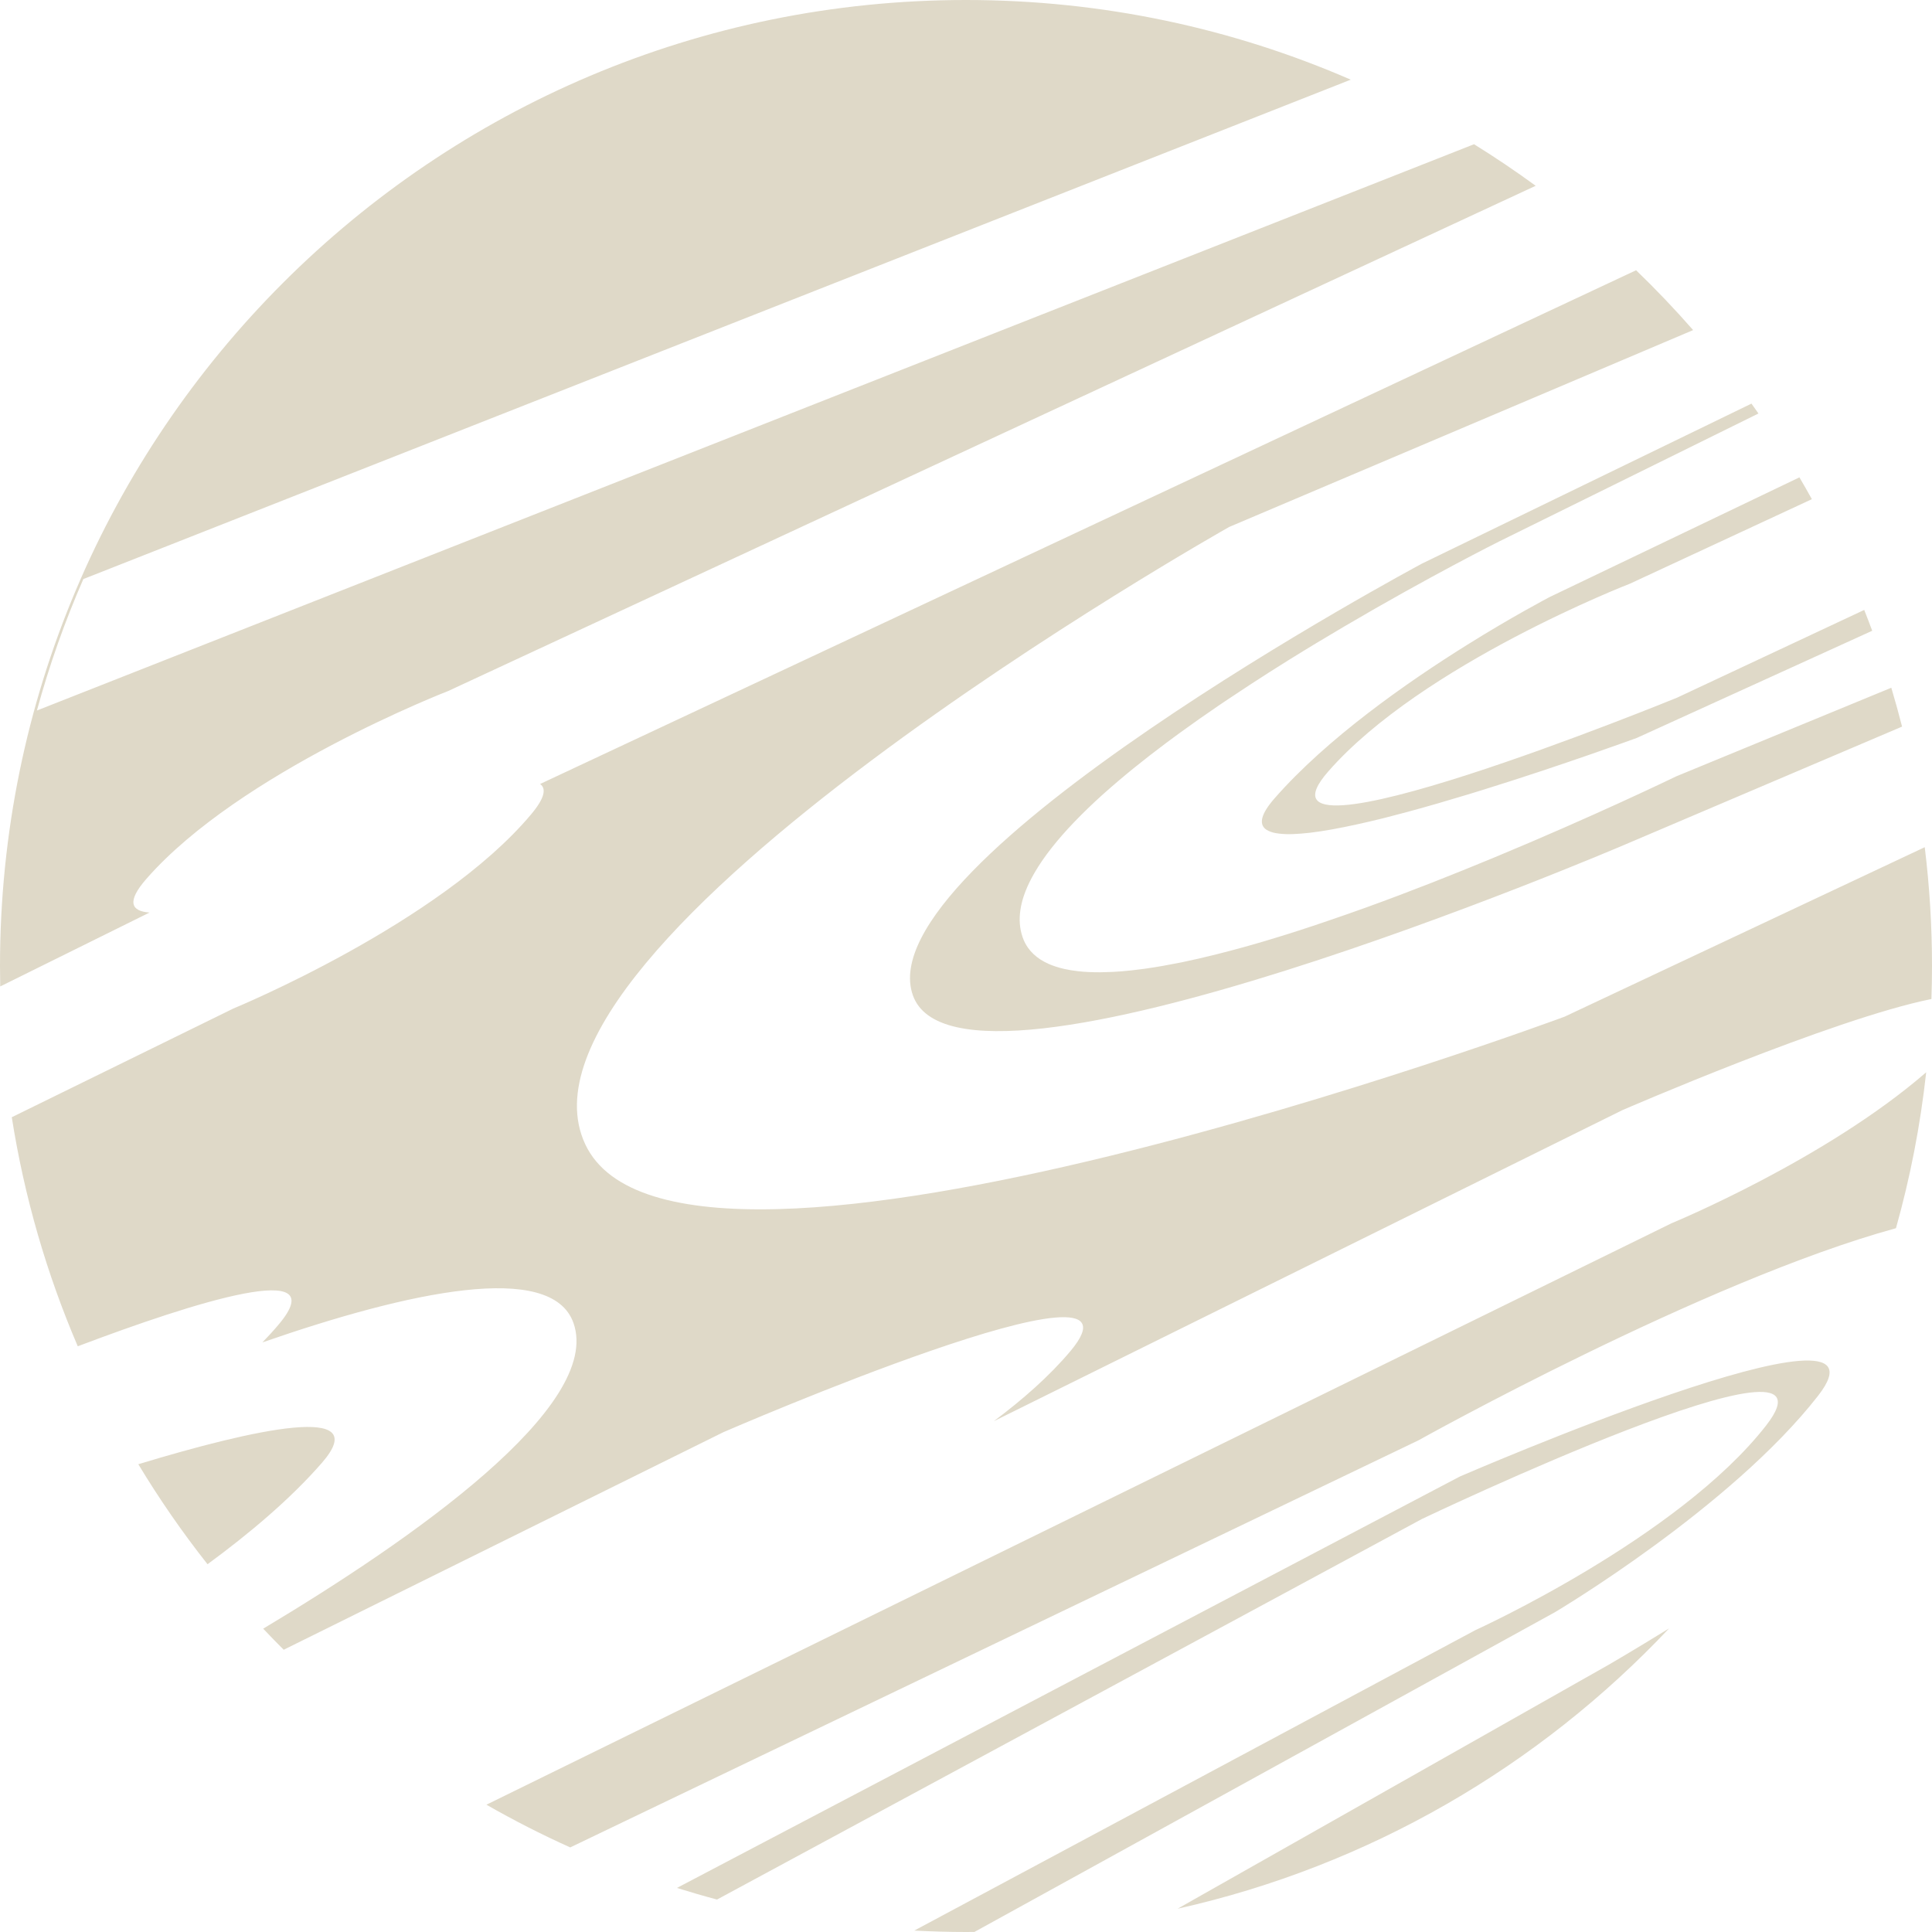 <svg width="110" height="110" viewBox="0 0 110 110" fill="none" xmlns="http://www.w3.org/2000/svg">
<path d="M83.12 84.066C83.12 84.066 108.508 73.061 103.518 79.464C98.545 85.844 88.608 91.747 88.532 91.792L55.481 109.996C55.321 109.997 55.161 110 55 110C54.012 110 53.031 109.97 52.056 109.919L84 92.814C84.065 92.785 95.576 87.549 100.554 81.163C105.545 74.759 80.962 86.483 80.962 86.483L40.824 108.152C40.057 107.948 39.296 107.727 38.542 107.491L83.12 84.066ZM95.031 92.714C87.632 100.565 77.95 106.238 67.046 108.675L91.592 94.783C91.592 94.783 92.943 94.004 95.031 92.714ZM109.669 61.052C109.336 64.092 108.756 67.058 107.948 69.929C97.026 72.919 80.757 82.009 80.757 82.009L32.466 105.184C30.832 104.449 29.24 103.637 27.695 102.752L95.175 69.645C95.232 69.622 103.94 66.024 109.669 61.052ZM93.152 15.387C94.283 16.476 95.366 17.613 96.4 18.794L69.984 30.003C69.842 30.083 27.981 53.703 33.318 65.142C38.66 76.585 88.952 57.933 89.082 57.885L109.587 48.236C109.859 50.453 110 52.71 110 55C110 55.629 109.988 56.256 109.967 56.88C104.325 58.017 92.363 63.211 92.363 63.211L56.582 80.917C58.232 79.684 59.761 78.34 60.95 76.922C66.166 70.698 41.183 81.544 41.183 81.544L16.153 93.93C15.758 93.535 15.368 93.136 14.985 92.73C23.447 87.668 34.328 80.073 32.651 75.325C31.398 71.778 23.275 73.535 14.94 76.431C15.272 76.09 15.587 75.744 15.881 75.394C19.033 71.633 11.155 74.107 4.428 76.652C2.664 72.539 1.387 68.168 0.671 63.61L13.283 57.423C13.35 57.395 25.038 52.572 30.239 46.366C31.01 45.447 31.12 44.901 30.751 44.637L93.152 15.387ZM7.875 83.367C14.468 81.369 21.32 79.847 18.331 83.285C16.53 85.356 14.162 87.34 11.816 89.061C10.387 87.252 9.071 85.35 7.875 83.367ZM99.721 22.98C99.855 23.166 99.987 23.354 100.119 23.543L85.344 30.834C85.315 30.848 81.407 32.805 76.557 35.657C75.524 36.264 74.449 36.911 73.359 37.589C72.661 38.023 71.958 38.472 71.256 38.929C70.807 39.221 70.359 39.518 69.913 39.817C69.78 39.907 69.646 39.996 69.513 40.086C69.472 40.114 69.43 40.141 69.39 40.169C68.647 40.675 67.914 41.189 67.199 41.709C66.936 41.901 66.674 42.093 66.416 42.286C65.764 42.774 65.131 43.265 64.524 43.757C64.24 43.987 63.963 44.219 63.691 44.449C63.382 44.712 63.08 44.973 62.788 45.235C62.199 45.765 61.651 46.295 61.15 46.817C60.209 47.8 59.44 48.765 58.904 49.688C58.691 50.056 58.513 50.416 58.378 50.769C58.343 50.858 58.311 50.947 58.282 51.036C58.198 51.293 58.137 51.545 58.1 51.793C58.016 52.344 58.052 52.872 58.226 53.368C58.302 53.588 58.406 53.787 58.534 53.967C58.719 54.227 58.956 54.448 59.239 54.631C59.385 54.725 59.544 54.809 59.715 54.884C59.731 54.891 59.746 54.898 59.763 54.905C59.871 54.951 59.985 54.993 60.102 55.031C60.258 55.082 60.422 55.128 60.593 55.167C60.841 55.223 61.106 55.266 61.385 55.297C61.777 55.341 62.198 55.36 62.645 55.357C62.698 55.357 62.75 55.354 62.803 55.353C63.14 55.348 63.491 55.333 63.855 55.304C64.216 55.275 64.589 55.232 64.975 55.182C65.037 55.173 65.099 55.167 65.162 55.158C65.21 55.151 65.258 55.144 65.307 55.137C65.588 55.096 65.874 55.051 66.166 55C66.454 54.95 66.746 54.895 67.043 54.836C67.126 54.819 67.21 54.804 67.294 54.787C67.934 54.655 68.594 54.502 69.269 54.333C70.143 54.114 71.044 53.868 71.96 53.597C72.142 53.543 72.325 53.487 72.508 53.432C72.77 53.352 73.034 53.271 73.299 53.188C73.522 53.117 73.746 53.046 73.97 52.974C74.501 52.803 75.035 52.624 75.57 52.441C76.3 52.193 77.033 51.938 77.763 51.675C77.782 51.668 77.801 51.661 77.82 51.654C80.306 50.755 82.765 49.78 85.023 48.844C87.855 47.669 90.369 46.552 92.217 45.708C94.204 44.8 95.422 44.21 95.438 44.202L107.683 39.157C107.902 39.889 108.106 40.626 108.296 41.37L92.43 48.125C92.255 48.2 54.639 64.28 51.972 56.659C49.304 49.03 80.888 32.129 80.973 32.083L99.721 22.98ZM55 0C62.786 0 70.194 1.618 76.906 4.536L4.746 32.969C3.692 35.378 2.806 37.878 2.102 40.453L83.925 8.212C85.126 8.956 86.297 9.746 87.435 10.578L25.526 39.34C25.438 39.374 13.666 43.946 8.339 50.034C7.21 51.324 7.444 51.879 8.514 51.957L0.013 56.164C0.005 55.777 0 55.389 0 55C0 24.624 24.625 0 55 0ZM102.452 27.179C102.693 27.589 102.929 28.003 103.16 28.421L92.812 33.228C92.812 33.228 80.972 37.813 75.625 43.924C70.278 50.035 95.486 39.722 95.486 39.722L106.141 34.727C106.297 35.12 106.448 35.515 106.596 35.913L93.194 42.014C93.157 42.027 89.027 43.544 84.409 44.978C84.131 45.065 83.85 45.151 83.569 45.236C82.443 45.579 81.301 45.91 80.194 46.21C79.799 46.317 79.408 46.42 79.023 46.518C78.925 46.542 78.828 46.569 78.731 46.593C78.241 46.715 77.764 46.825 77.304 46.927C76.295 47.15 75.37 47.321 74.578 47.414C74.41 47.434 74.249 47.448 74.094 47.461C73.779 47.486 73.491 47.499 73.234 47.492C73.076 47.488 72.929 47.475 72.795 47.458C72.683 47.444 72.58 47.426 72.486 47.402C72.382 47.375 72.29 47.34 72.21 47.3C72.151 47.271 72.098 47.24 72.053 47.204C71.677 46.901 71.79 46.344 72.57 45.452C75.558 42.038 80.095 38.862 83.518 36.724C84.807 35.918 85.94 35.261 86.77 34.793C87.67 34.286 88.216 34 88.23 33.993L102.452 27.179Z" fill="#DFD9C8"/>
</svg>
